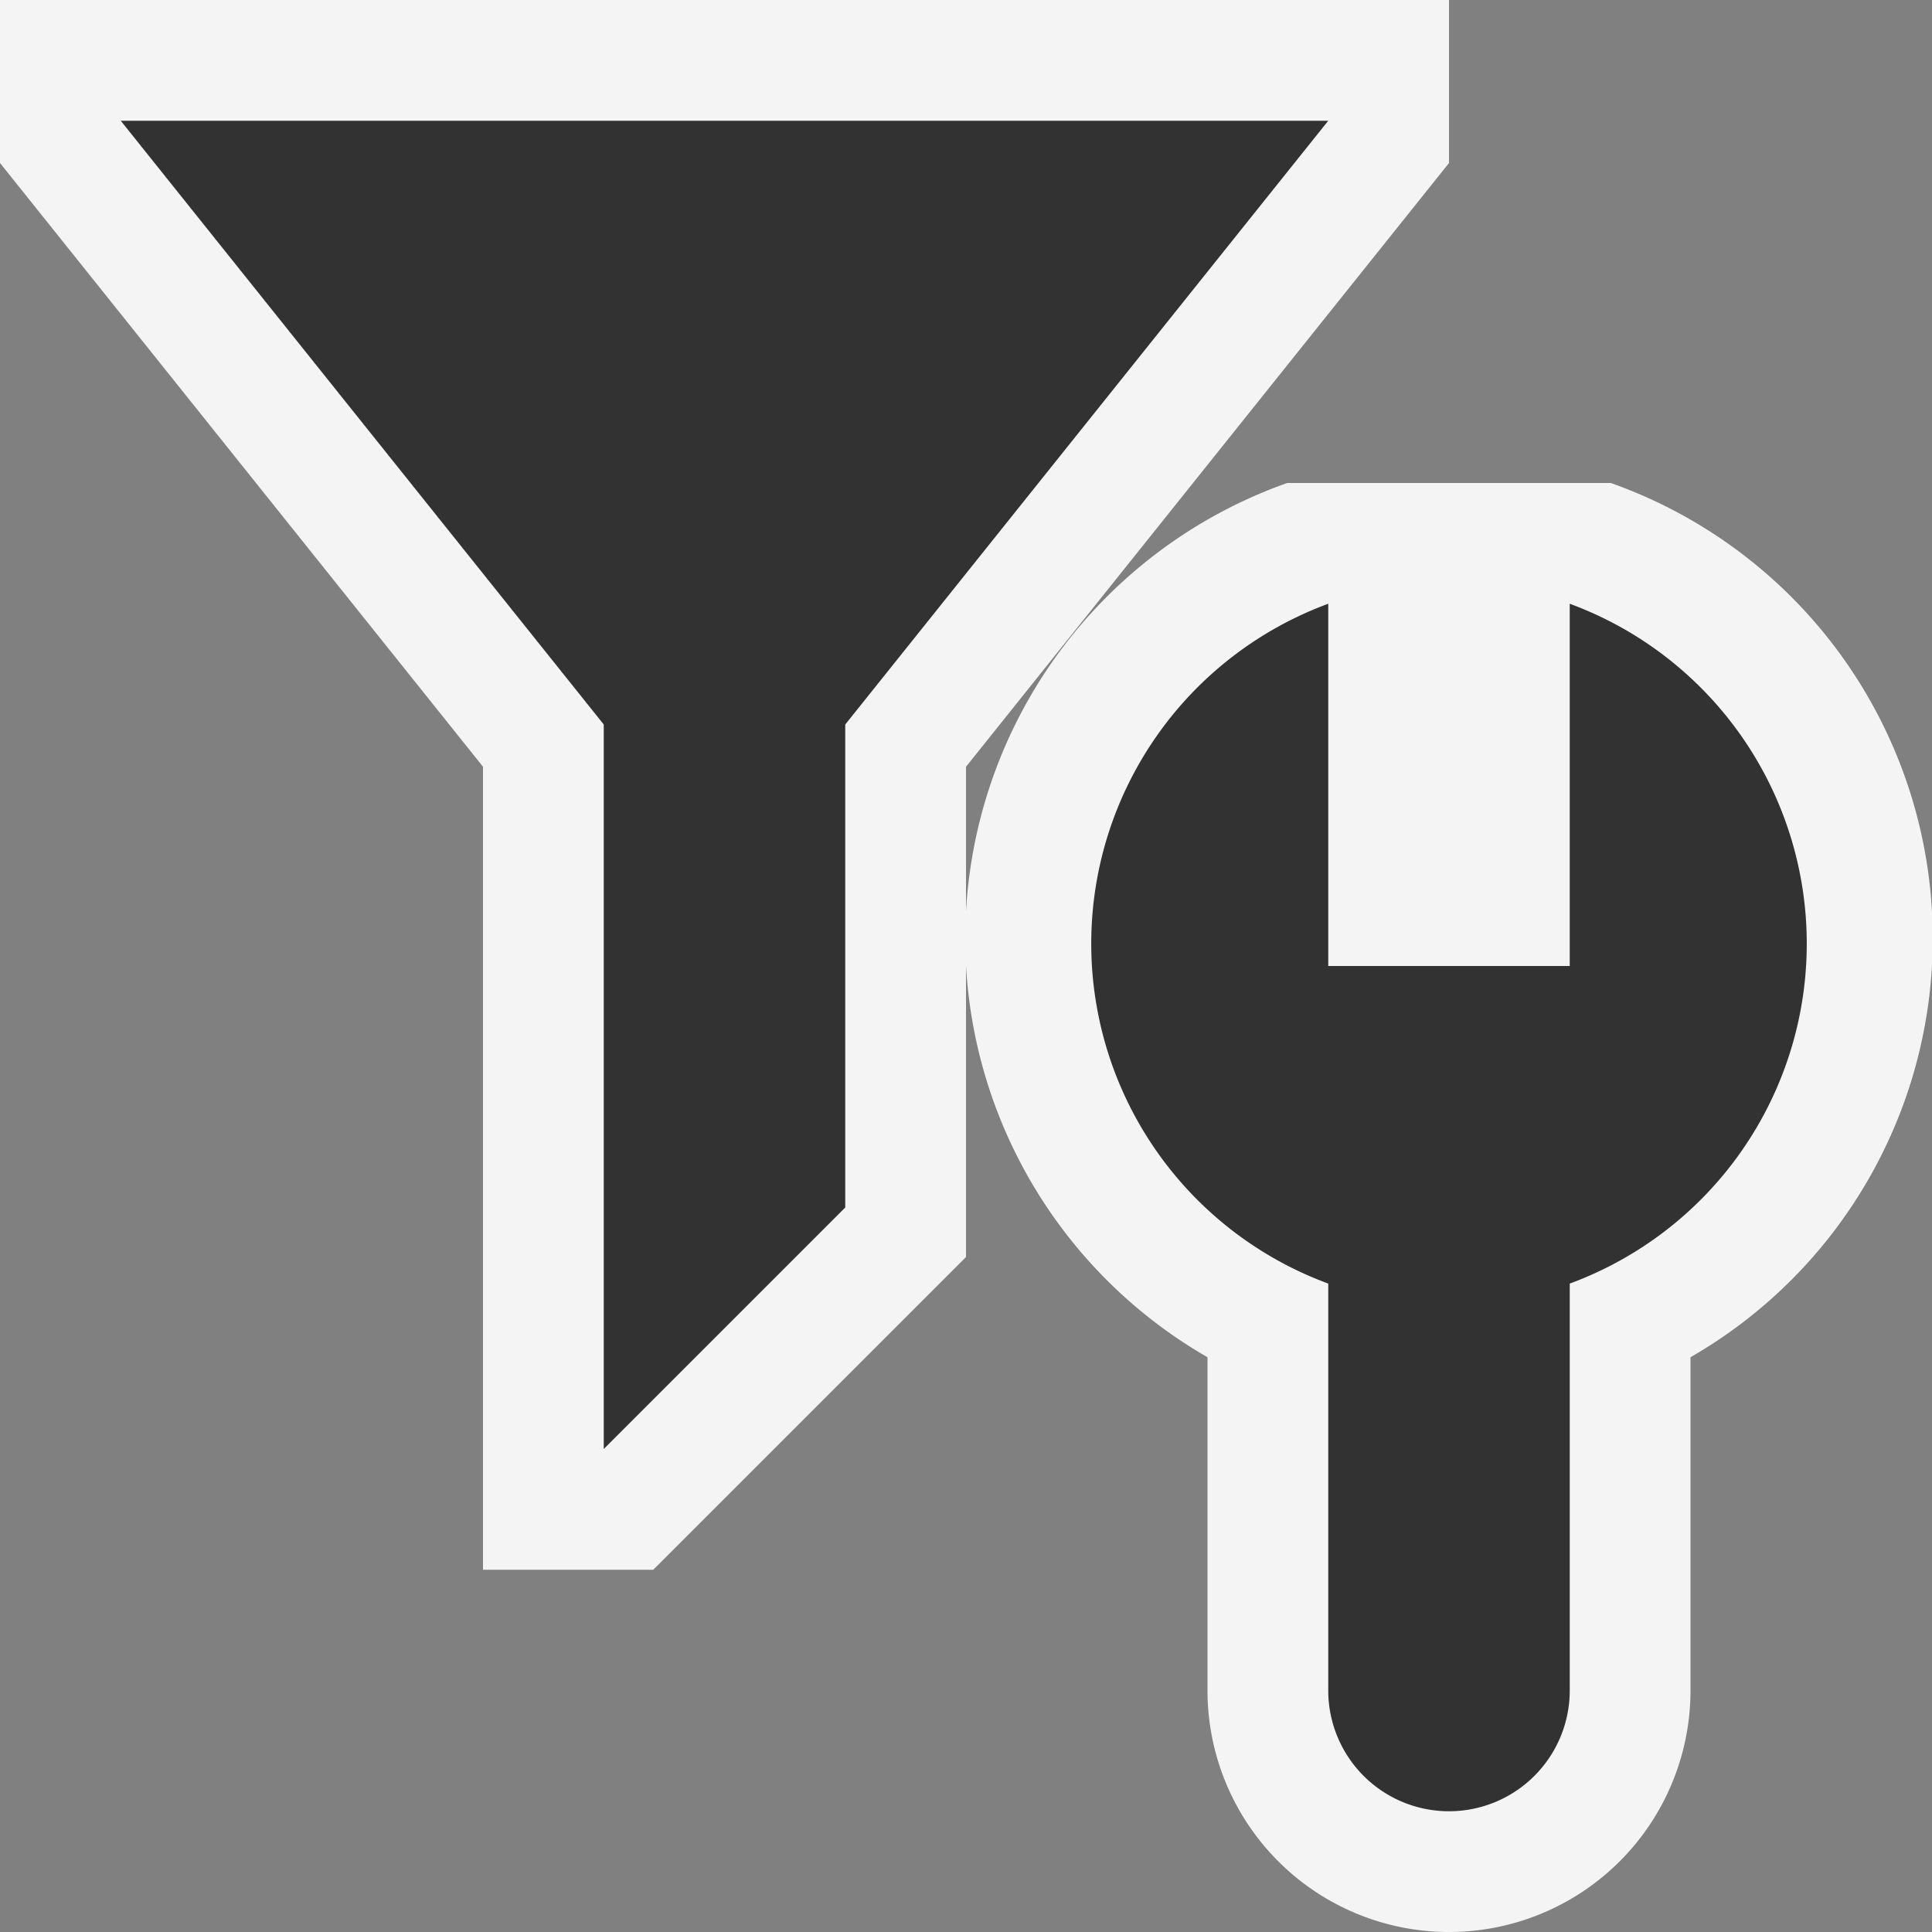 <svg ti:v="1" width="16" height="16" viewBox="0 0 16 16" xmlns="http://www.w3.org/2000/svg" xmlns:ti="urn:schemas-jetbrains-com:tisvg"><rect x="0" y="0" width="16" height="16" fill="#808080" stroke="none"/><rect id="frame" width="16" height="16" fill="none"/><path d="M0 0v1.35l4 5V13h1.41L8 10.41V6.35l4-5V0H0z" fill="#F4F4F4"/><path d="M11 1L7 6v4l-2 2V6L1 1zm0 0" fill="#323232"/><path d="M12 16a2 2 0 0 1-2-2v-2.76A4.001 4.001 0 0 1 10.66 4h2.68a4.001 4.001 0 0 1 .66 7.24V14a2 2 0 0 1-2 2zm0 0" fill="#F4F4F4"/><path d="M13 5v3h-2V5a3 3 0 0 0 0 5.63V14a1 1 0 0 0 1 1 1 1 0 0 0 1-1v-3.37A3 3 0 0 0 13 5zm0 0" fill="#323232"/></svg>